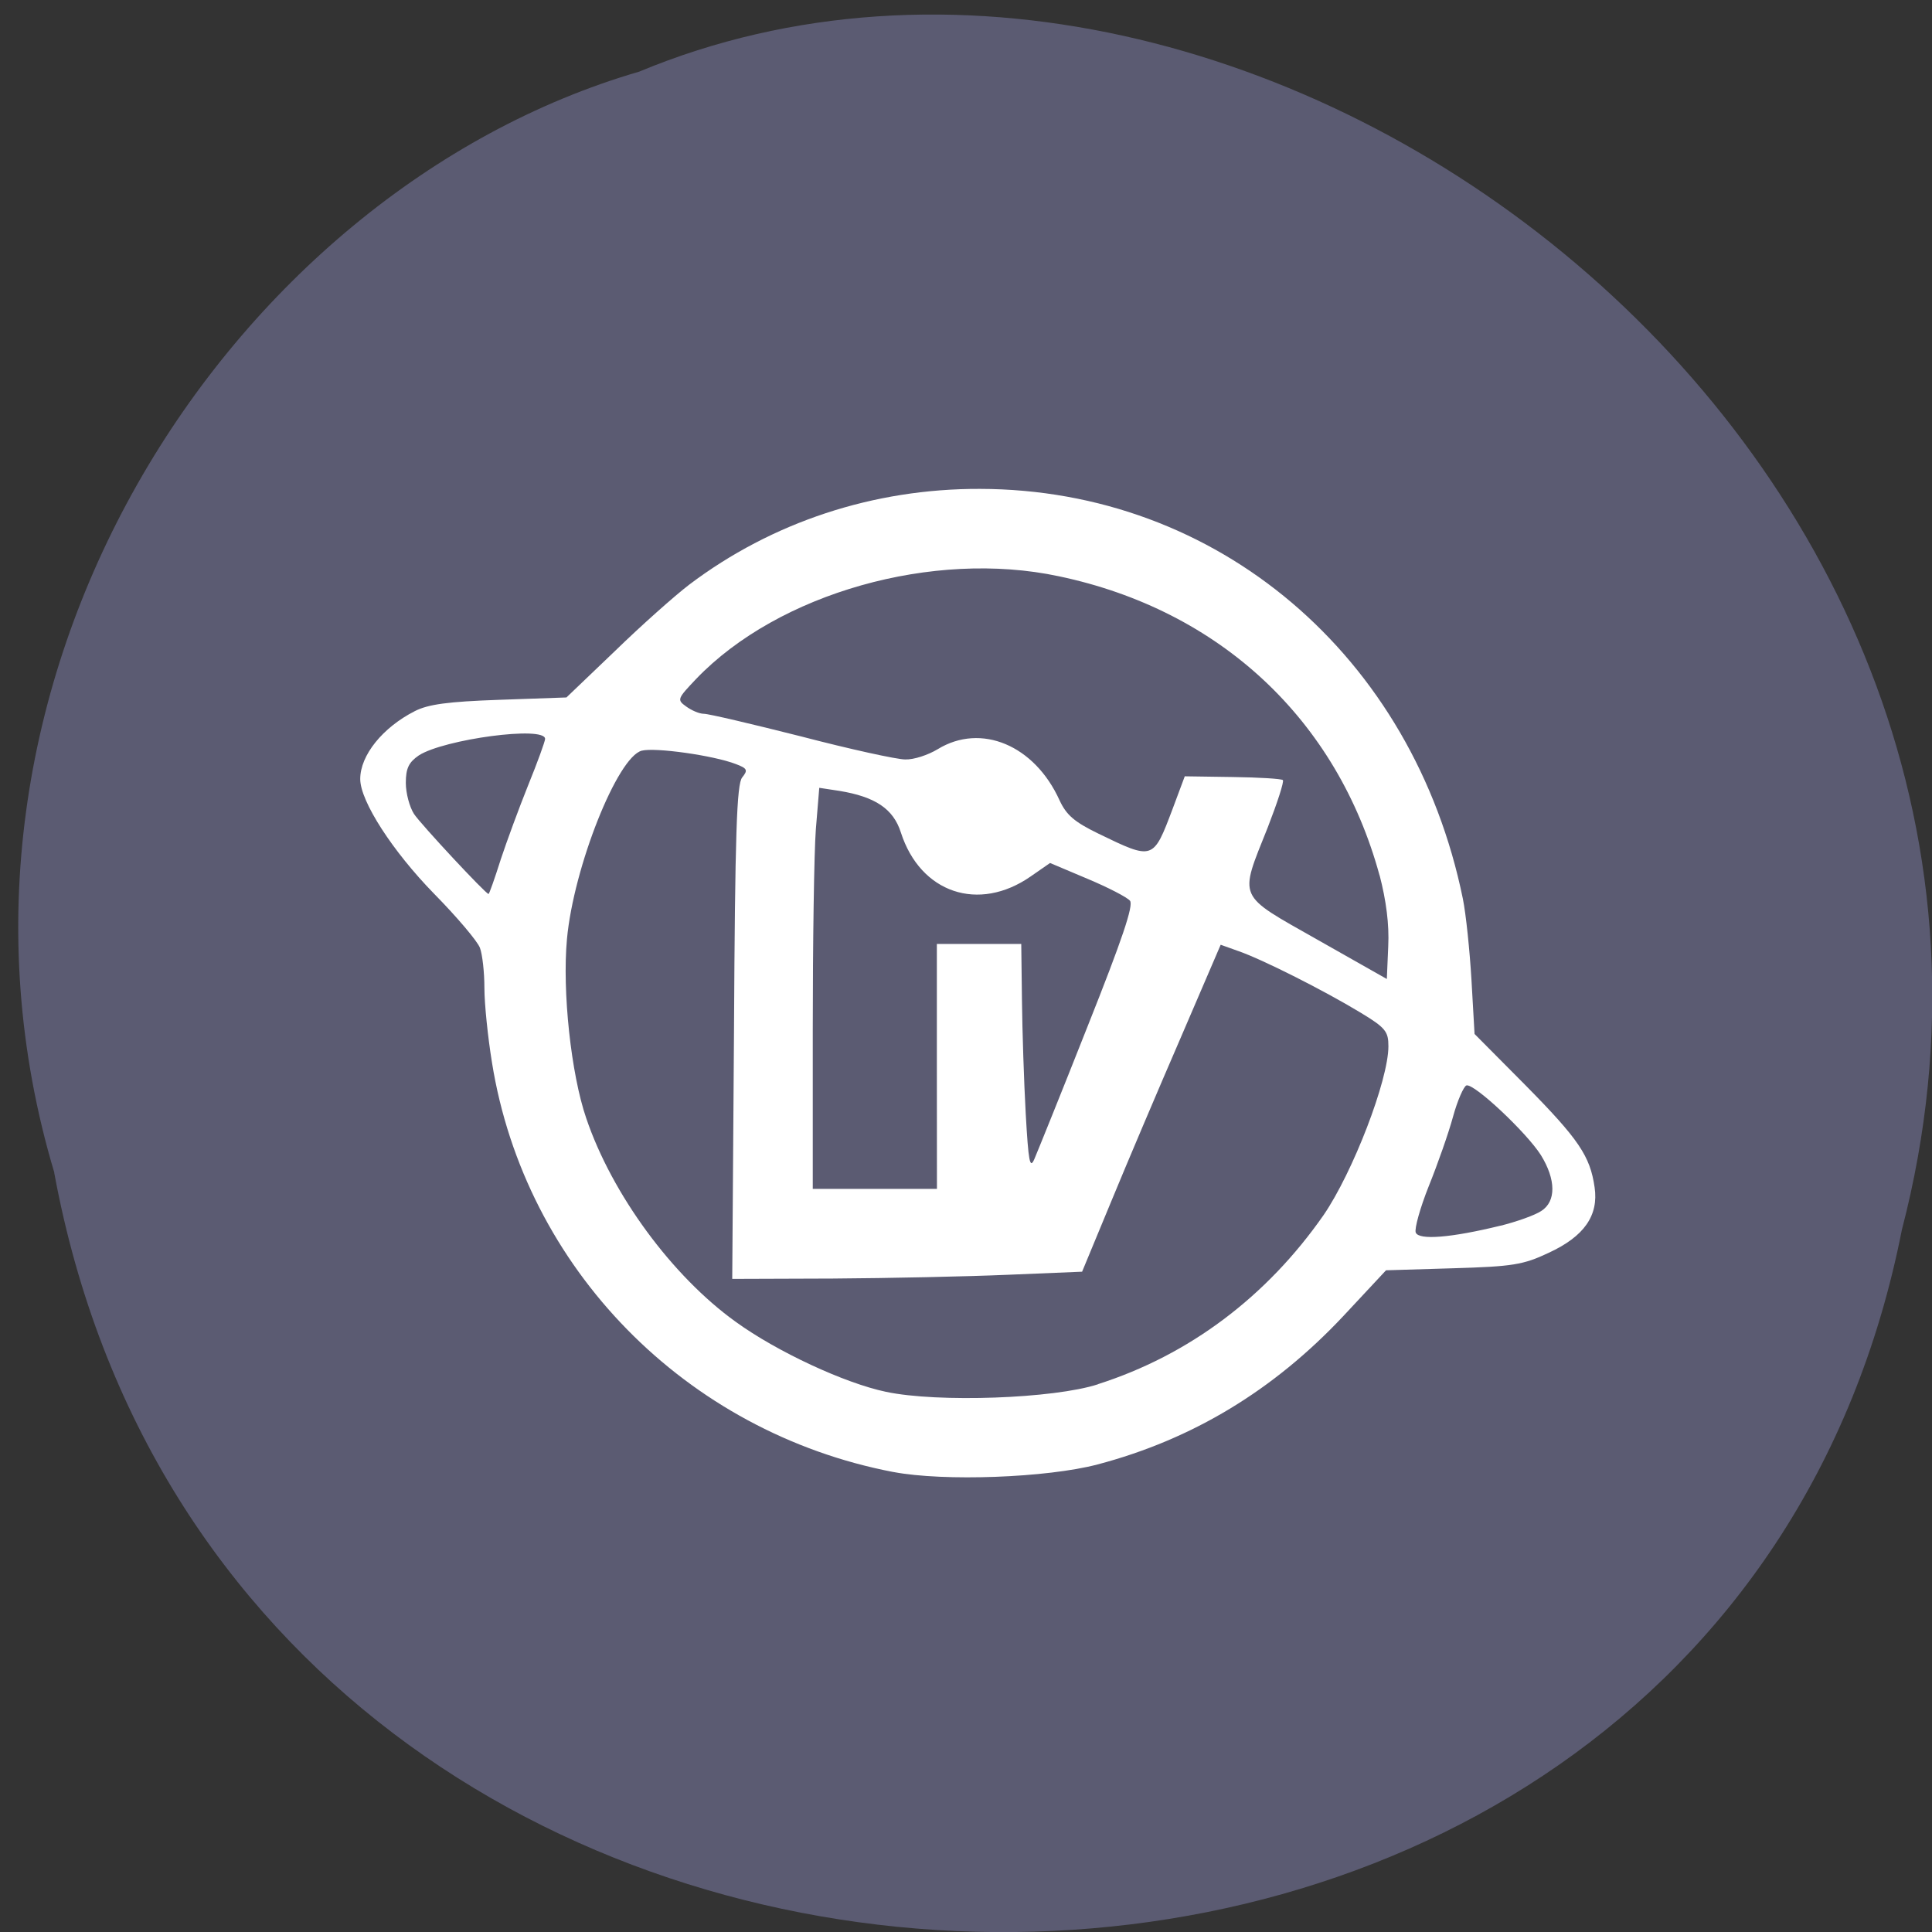 <svg xmlns="http://www.w3.org/2000/svg" viewBox="0 0 22 22"><rect x="0" y="0" width="22" height="22" fill="#333333" stroke="none"/><path d="m 0.617 13.352 c 2.078 11.25 18.883 11.586 21.04 0.652 c 2.305 -8.852 -7.406 -16.09 -14.379 -13.188 c -4.691 1.367 -8.324 6.977 -6.66 12.535" fill="#5b5b72"/><path d="m 10.172 16.762 c -2.363 -0.453 -4.195 -2.32 -4.57 -4.664 c -0.047 -0.289 -0.086 -0.668 -0.086 -0.848 c 0 -0.18 -0.023 -0.383 -0.051 -0.457 c -0.027 -0.074 -0.262 -0.352 -0.523 -0.617 c -0.469 -0.48 -0.84 -1.051 -0.84 -1.305 c 0 -0.27 0.254 -0.586 0.621 -0.773 c 0.152 -0.078 0.379 -0.109 0.961 -0.129 l 0.766 -0.027 l 0.551 -0.527 c 0.301 -0.293 0.684 -0.633 0.848 -0.758 c 0.941 -0.711 2.098 -1.094 3.309 -1.09 c 2.703 0.004 4.934 1.895 5.5 4.668 c 0.035 0.172 0.078 0.586 0.098 0.926 l 0.035 0.613 l 0.578 0.582 c 0.609 0.617 0.738 0.809 0.789 1.164 c 0.047 0.32 -0.117 0.559 -0.523 0.746 c -0.289 0.137 -0.41 0.156 -1.09 0.176 l -0.762 0.023 l -0.488 0.523 c -0.793 0.844 -1.715 1.402 -2.797 1.688 c -0.578 0.152 -1.75 0.195 -2.324 0.086 m 2.328 -1 c 1.039 -0.332 1.922 -0.996 2.57 -1.926 c 0.332 -0.484 0.738 -1.535 0.738 -1.922 c 0 -0.168 -0.031 -0.211 -0.324 -0.387 c -0.406 -0.246 -1.102 -0.598 -1.379 -0.695 l -0.207 -0.074 l -0.457 1.063 c -0.254 0.586 -0.609 1.422 -0.789 1.859 l -0.332 0.801 l -0.844 0.035 c -0.461 0.02 -1.359 0.039 -1.992 0.043 l -1.148 0.004 l 0.02 -2.809 c 0.012 -2.266 0.031 -2.828 0.094 -2.902 c 0.066 -0.082 0.059 -0.102 -0.074 -0.152 c -0.254 -0.098 -0.918 -0.191 -1.07 -0.152 c -0.277 0.07 -0.777 1.328 -0.852 2.145 c -0.055 0.594 0.047 1.539 0.219 2.039 c 0.293 0.867 0.98 1.801 1.703 2.32 c 0.469 0.34 1.242 0.699 1.711 0.797 c 0.59 0.125 1.91 0.078 2.414 -0.086 m 4.582 -1.805 c 0.188 -0.047 0.395 -0.121 0.465 -0.168 c 0.172 -0.109 0.168 -0.359 -0.004 -0.637 c -0.164 -0.258 -0.762 -0.82 -0.848 -0.793 c -0.031 0.012 -0.102 0.172 -0.152 0.355 c -0.051 0.188 -0.176 0.543 -0.277 0.793 c -0.098 0.246 -0.164 0.484 -0.148 0.527 c 0.035 0.09 0.406 0.059 0.965 -0.078 m -6.418 -1.813 v -1.395 h 0.961 l 0.008 0.641 c 0.004 0.352 0.023 0.934 0.043 1.293 c 0.031 0.547 0.047 0.633 0.098 0.516 c 0.035 -0.082 0.309 -0.758 0.605 -1.508 c 0.395 -0.992 0.527 -1.383 0.484 -1.434 c -0.031 -0.039 -0.25 -0.152 -0.484 -0.25 l -0.426 -0.18 l -0.219 0.152 c -0.594 0.414 -1.258 0.191 -1.48 -0.5 c -0.086 -0.27 -0.293 -0.406 -0.699 -0.473 l -0.23 -0.035 l -0.039 0.473 c -0.02 0.262 -0.035 1.289 -0.035 2.285 v 1.809 h 1.414 m 5.04 -3.57 c -0.484 -1.773 -1.816 -3.02 -3.652 -3.406 c -1.43 -0.305 -3.191 0.191 -4.129 1.168 c -0.215 0.227 -0.223 0.238 -0.113 0.316 c 0.059 0.043 0.148 0.082 0.199 0.082 c 0.055 0 0.551 0.117 1.109 0.258 c 0.555 0.145 1.09 0.262 1.184 0.262 c 0.098 0.004 0.262 -0.051 0.371 -0.117 c 0.492 -0.301 1.102 -0.047 1.387 0.582 c 0.078 0.168 0.168 0.246 0.441 0.379 c 0.629 0.305 0.625 0.305 0.848 -0.285 l 0.137 -0.367 l 0.543 0.008 c 0.301 0.004 0.559 0.02 0.574 0.035 c 0.016 0.016 -0.063 0.258 -0.172 0.539 c -0.328 0.824 -0.359 0.754 0.563 1.277 l 0.793 0.449 l 0.016 -0.375 c 0.012 -0.246 -0.023 -0.516 -0.098 -0.805 m -10.01 -0.176 c 0.07 -0.211 0.211 -0.594 0.316 -0.855 c 0.105 -0.258 0.191 -0.496 0.191 -0.523 c 0 -0.152 -1.152 0.004 -1.438 0.188 c -0.113 0.078 -0.148 0.145 -0.148 0.313 c 0 0.117 0.043 0.277 0.094 0.355 c 0.078 0.117 0.816 0.91 0.848 0.91 c 0.008 0 0.07 -0.176 0.137 -0.387" fill="#fff"/></svg>
